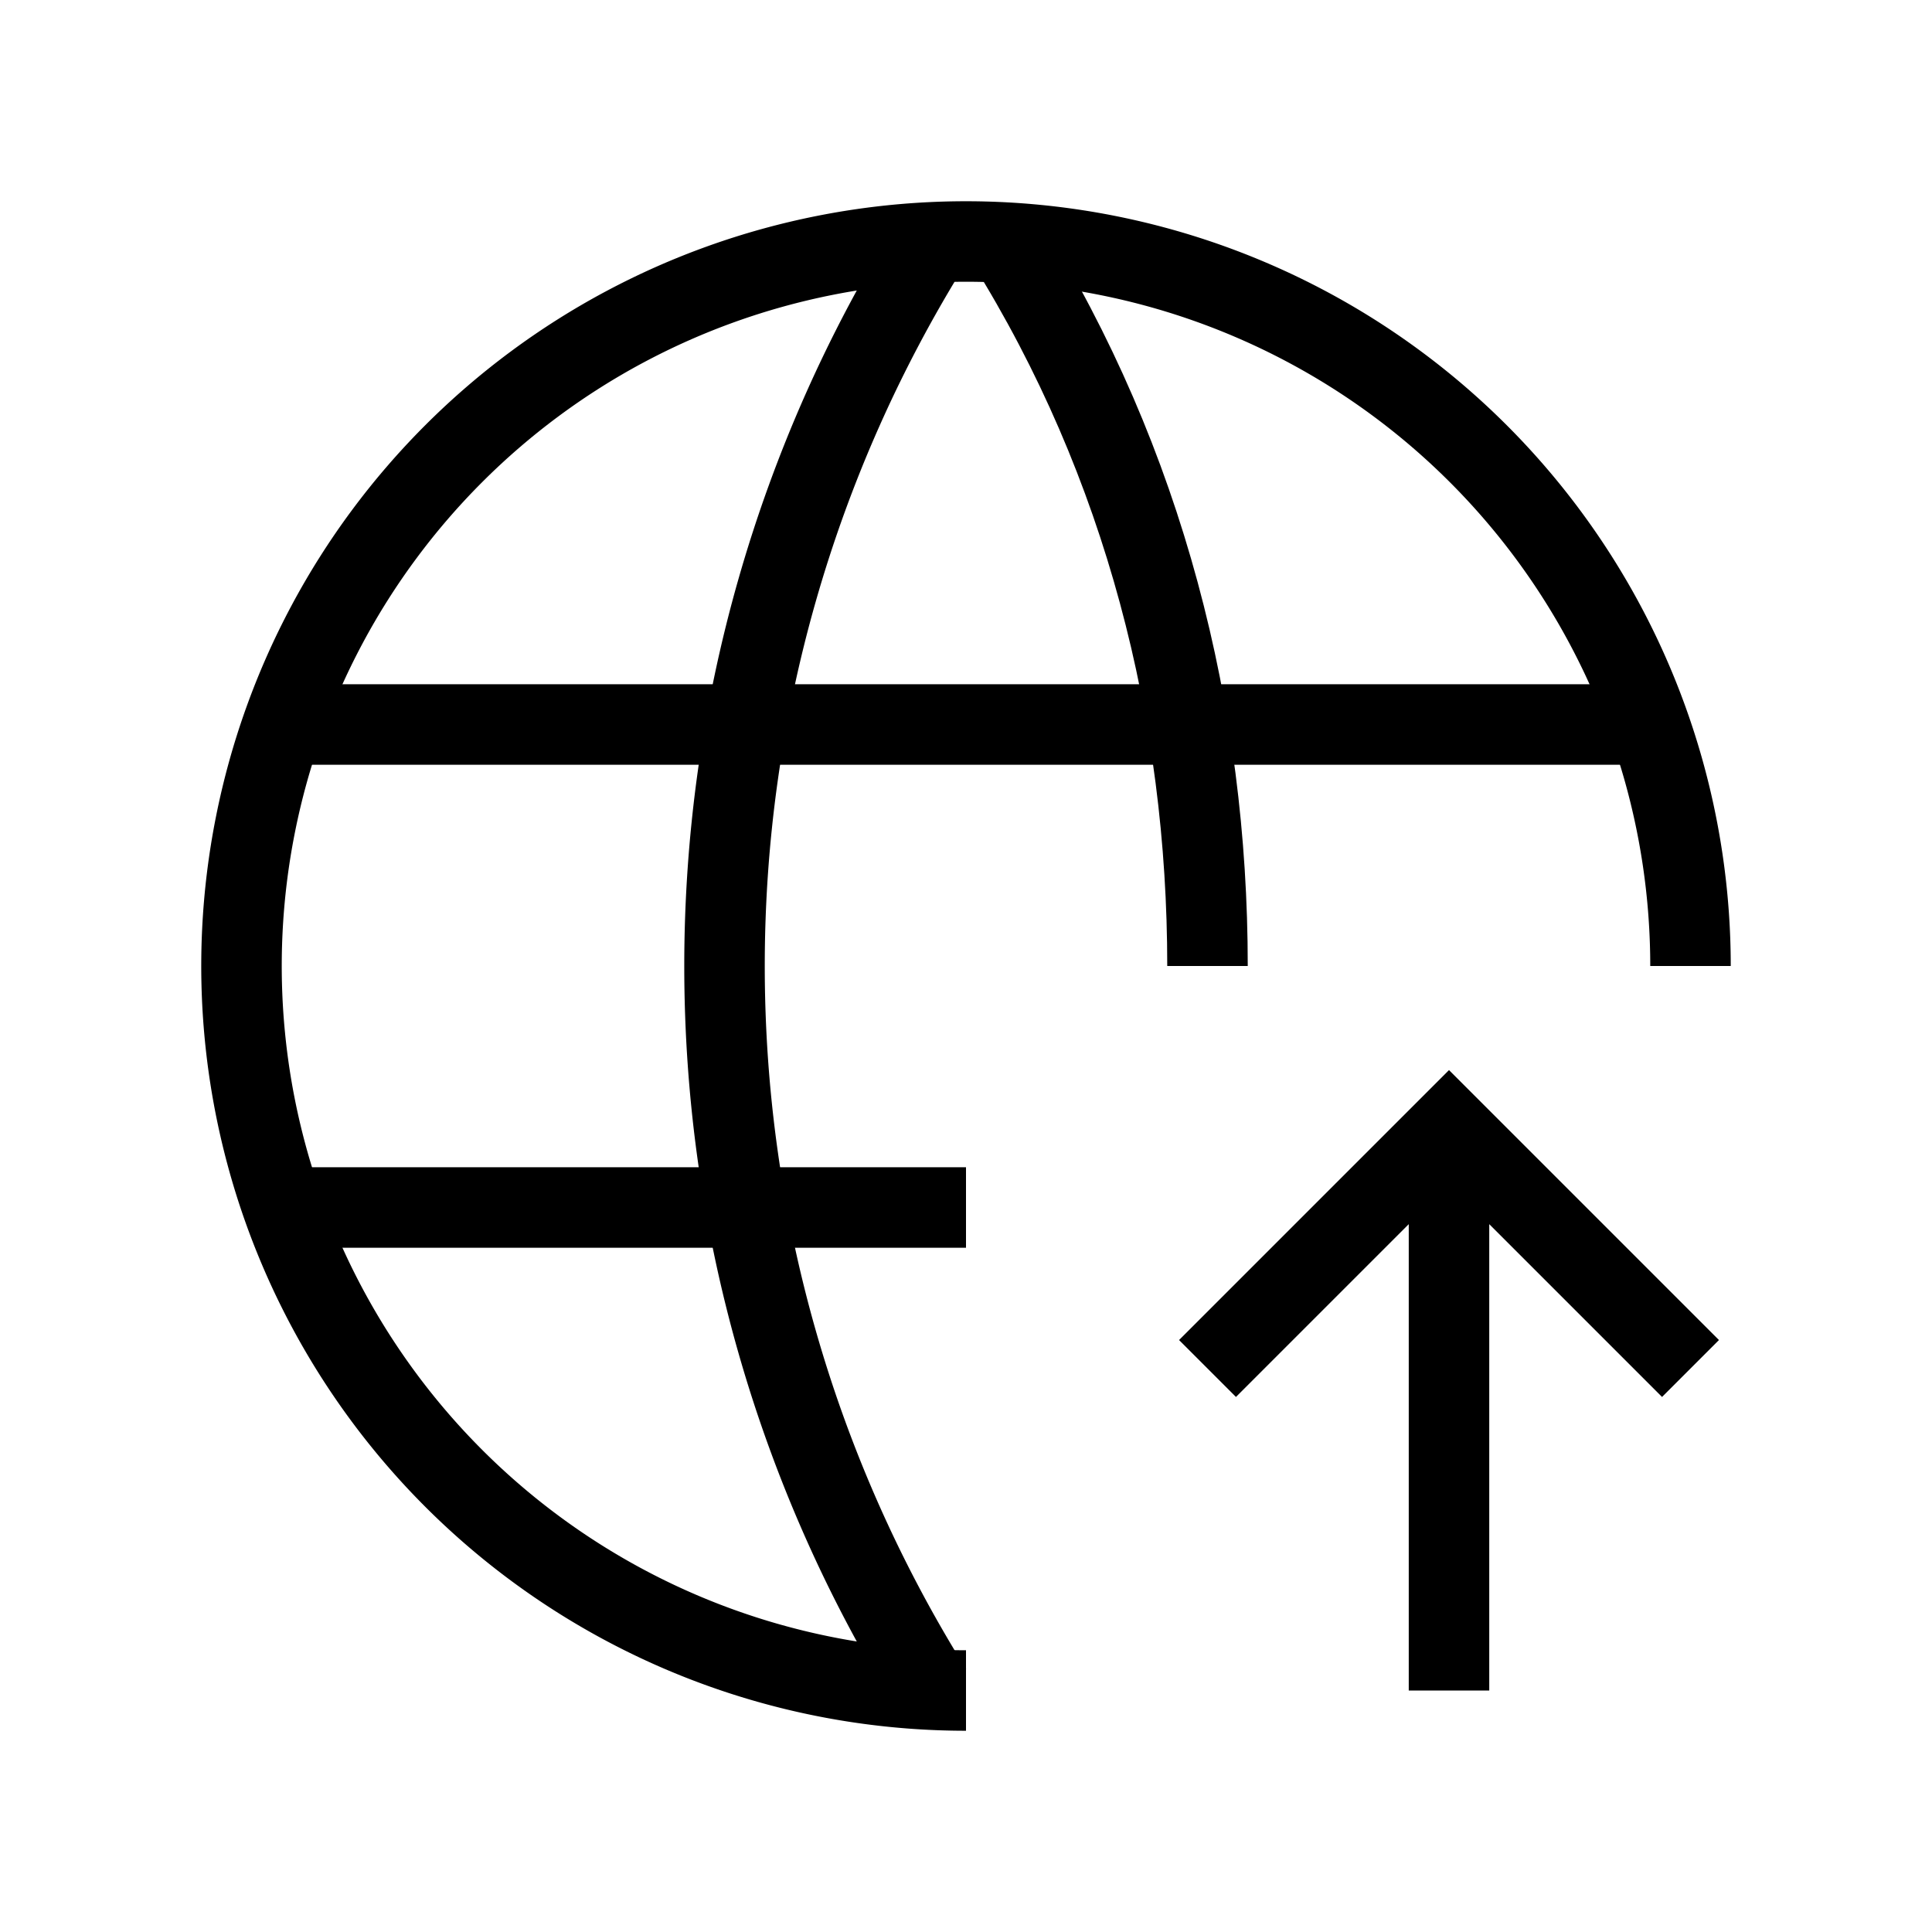 <svg xmlns="http://www.w3.org/2000/svg" viewBox="0 0 24 24" strokeWidth="2" stroke="currentColor" fill="none" strokeLinecap="round" strokeLinejoin="round">
<path stroke="none" d="M0 0h24v24H0z" fill="none"/>
<path d="M21 12a9 9 0 1 0 -9 9"/>
<path d="M3.6 9h16.8"/>
<path d="M3.6 15h8.4"/>
<path d="M11.578 3a17 17 0 0 0 0 18"/>
<path d="M12.5 3c1.719 2.755 2.5 5.876 2.5 9"/>
<path d="M18 21v-7m3 3l-3 -3l-3 3"/>
</svg>